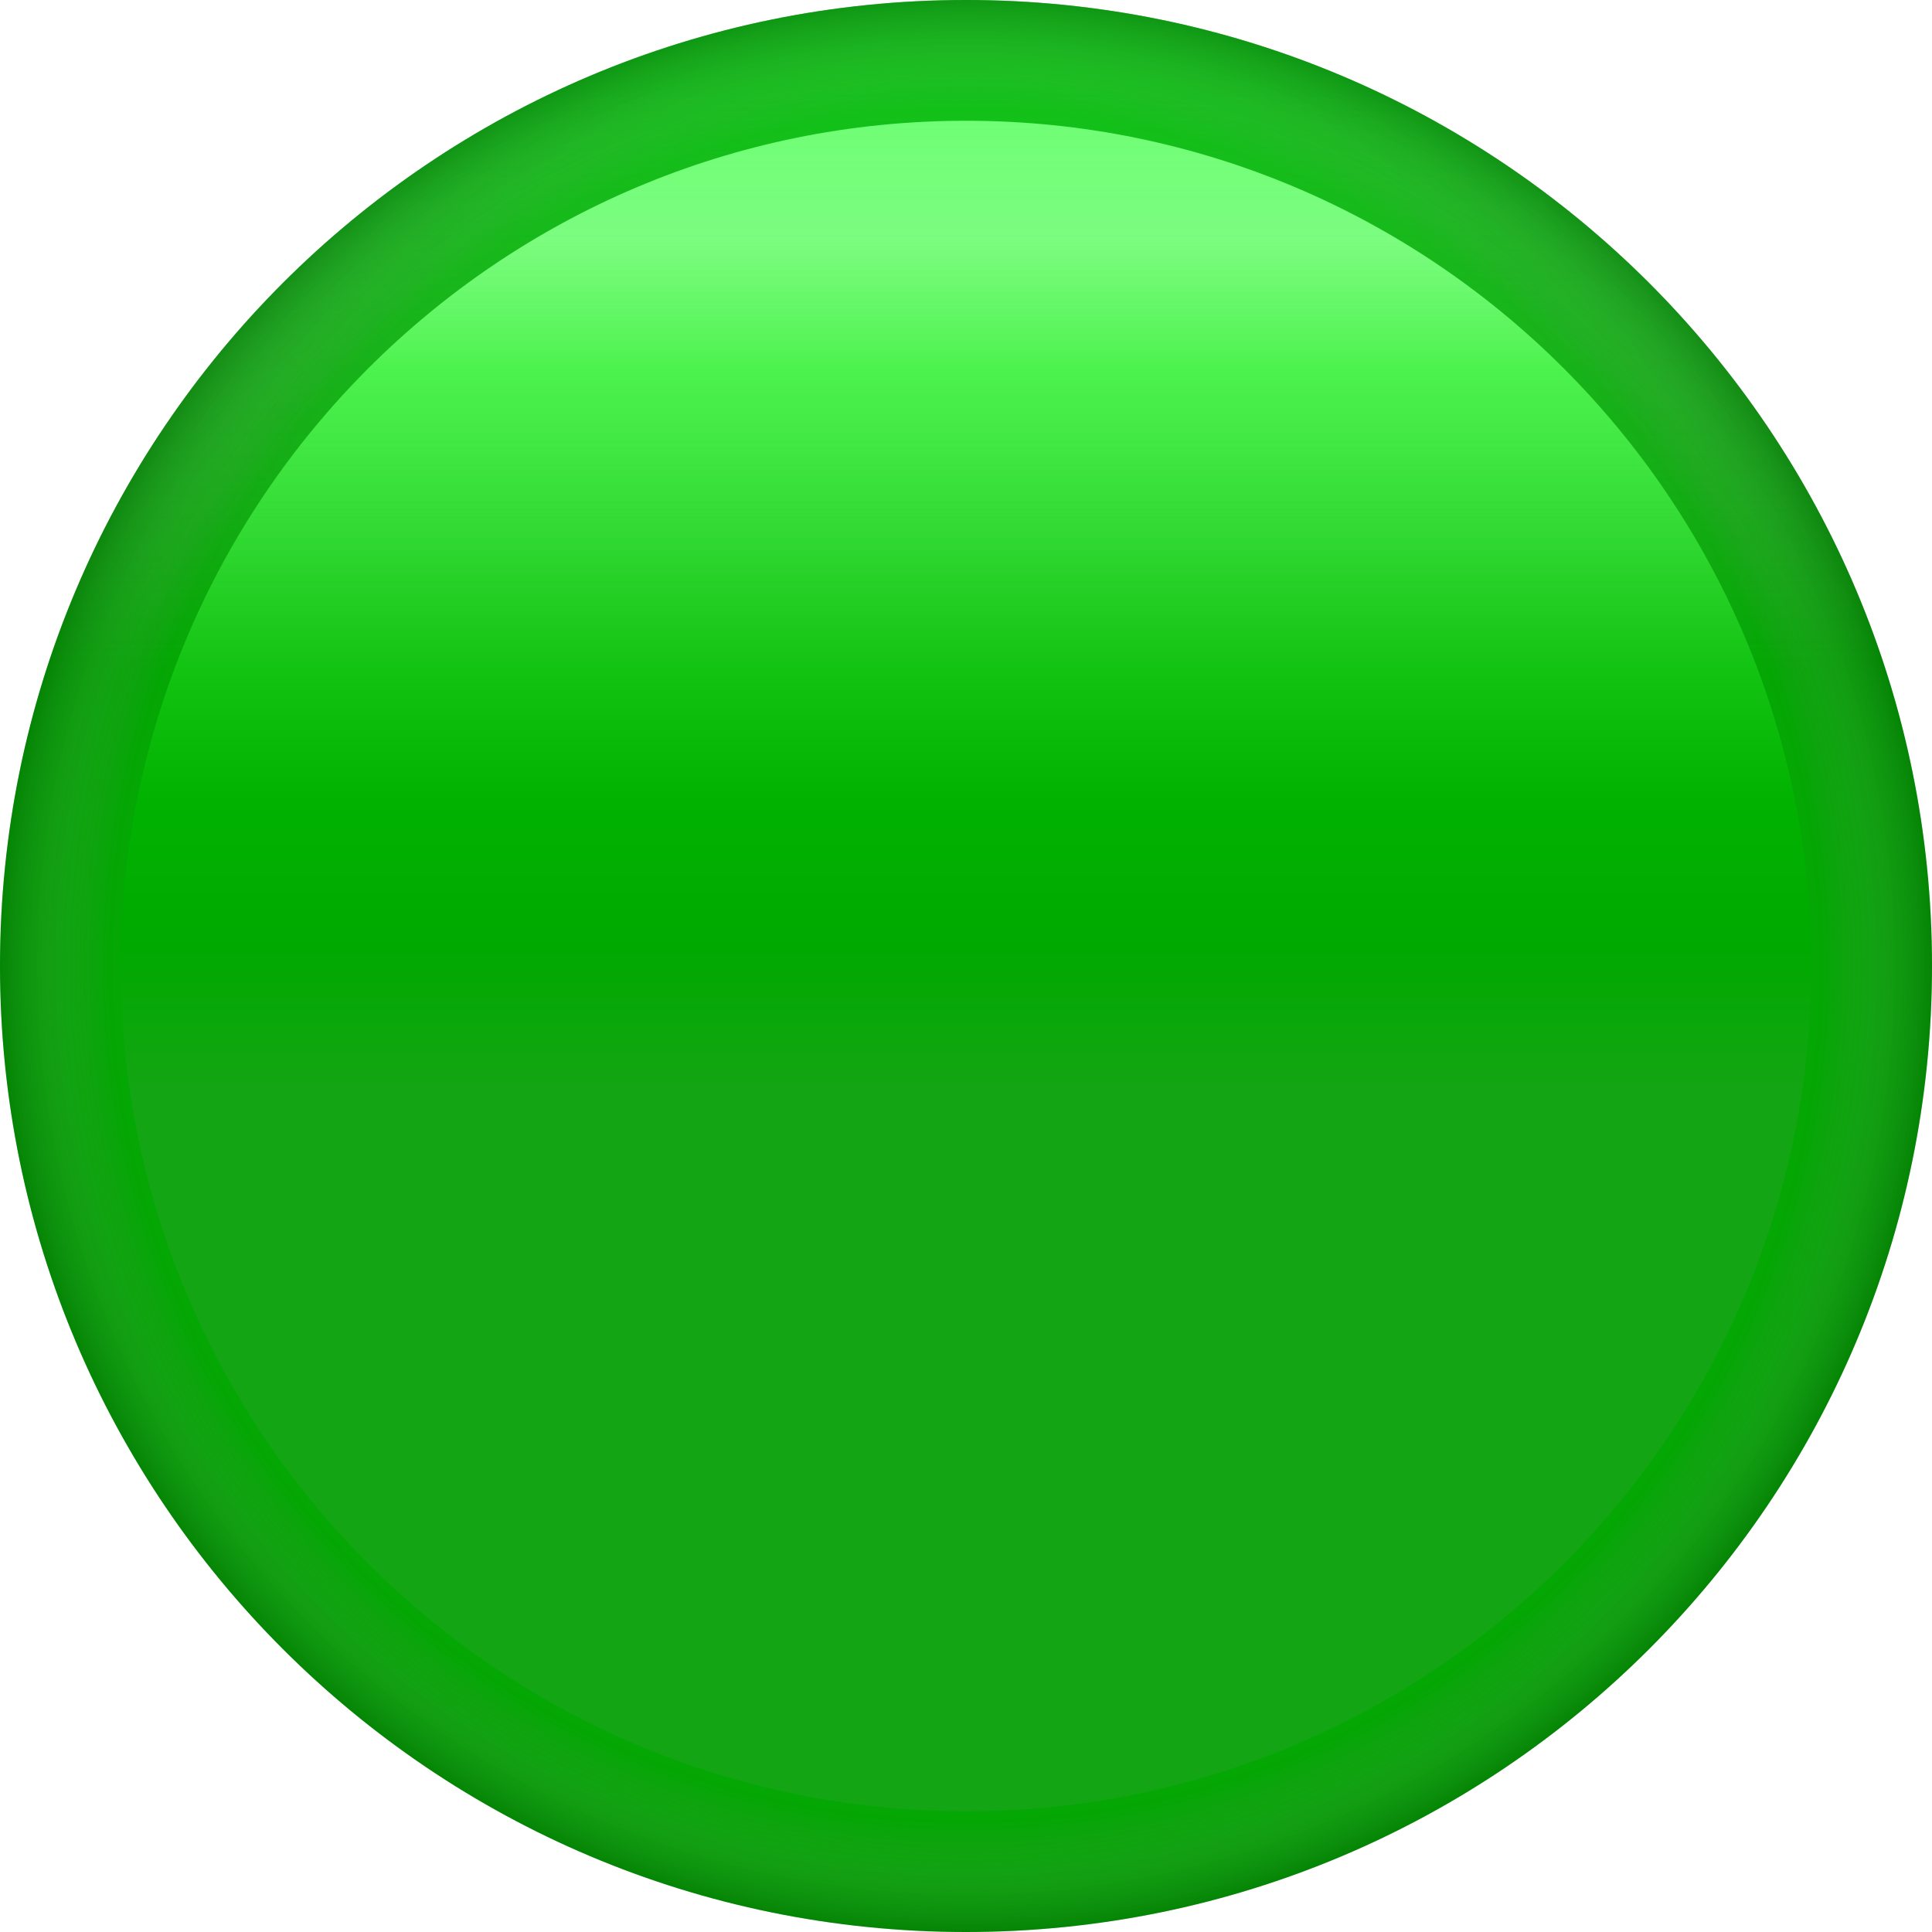 <?xml version="1.0" encoding="UTF-8"?>
<svg xmlns="http://www.w3.org/2000/svg" xmlns:xlink="http://www.w3.org/1999/xlink" width="50px" height="50px" viewBox="0 0 50 50" version="1.1">
<defs>
<radialGradient id="radial0" gradientUnits="userSpaceOnUse" cx="0" cy="0" fx="0" fy="0" r="1" gradientTransform="matrix(-25,-0,0,-25,25,25)">
<stop offset="0.562" style="stop-color:rgb(45.882%,98.431%,45.882%);stop-opacity:1;"/>
<stop offset="0.76" style="stop-color:rgb(2.353%,71.765%,2.353%);stop-opacity:1;"/>
<stop offset="0.901" style="stop-color:rgb(1.569%,63.922%,1.569%);stop-opacity:1;"/>
<stop offset="1" style="stop-color:rgb(0.392%,68.235%,0.392%);stop-opacity:1;"/>
<stop offset="1" style="stop-color:rgb(0%,62.353%,0%);stop-opacity:1;"/>
</radialGradient>
<linearGradient id="linear0" gradientUnits="userSpaceOnUse" x1="25" y1="3.125" x2="25" y2="29.375" >
<stop offset="0.115" style="stop-color:rgb(52.549%,100%,52.549%);stop-opacity:1;"/>
<stop offset="0.245" style="stop-color:rgb(25.882%,95.294%,25.882%);stop-opacity:1;"/>
<stop offset="0.505" style="stop-color:rgb(9.02%,78.431%,9.02%);stop-opacity:1;"/>
<stop offset="0.672" style="stop-color:rgb(0.392%,69.804%,0.392%);stop-opacity:1;"/>
<stop offset="0.818" style="stop-color:rgb(0%,66.275%,0%);stop-opacity:1;"/>
<stop offset="0.958" style="stop-color:rgb(7.843%,64.706%,7.843%);stop-opacity:1;"/>
</linearGradient>
<linearGradient id="linear1" gradientUnits="userSpaceOnUse" x1="25" y1="2.188" x2="25" y2="17.344" >
<stop offset="0" style="stop-color:rgb(17.255%,100%,25.49%);stop-opacity:0.31;"/>
<stop offset="1" style="stop-color:rgb(85.098%,85.098%,85.098%);stop-opacity:0;"/>
</linearGradient>
<radialGradient id="radial1" gradientUnits="userSpaceOnUse" cx="0" cy="0" fx="0" fy="0" r="1" gradientTransform="matrix(0,25,-25,0,25,25)">
<stop offset="0.88" style="stop-color:rgb(85.098%,85.098%,85.098%);stop-opacity:0;"/>
<stop offset="1" style="stop-color:rgb(0.392%,0.392%,0.392%);stop-opacity:0.278;"/>
</radialGradient>
</defs>
<g id="surface1">
<path style=" stroke:none;fill-rule:nonzero;fill:url(#radial0);" d="M 25 50 C 38.809 50 50 38.809 50 25 C 50 11.191 38.809 0 25 0 C 11.191 0 0 11.191 0 25 C 0 38.809 11.191 50 25 50 Z M 25 50 "/>
<path style=" stroke:none;fill-rule:nonzero;fill:url(#linear0);" d="M 25 46.875 C 37.082 46.875 46.875 37.082 46.875 25 C 46.875 12.918 37.082 3.125 25 3.125 C 12.918 3.125 3.125 12.918 3.125 25 C 3.125 37.082 12.918 46.875 25 46.875 Z M 25 46.875 "/>
<path style=" stroke:none;fill-rule:nonzero;fill:url(#linear1);" d="M 25 50 C 38.809 50 50 38.809 50 25 C 50 11.191 38.809 0 25 0 C 11.191 0 0 11.191 0 25 C 0 38.809 11.191 50 25 50 Z M 25 50 "/>
<path style=" stroke:none;fill-rule:nonzero;fill:url(#radial1);" d="M 25 50 C 38.809 50 50 38.809 50 25 C 50 11.191 38.809 0 25 0 C 11.191 0 0 11.191 0 25 C 0 38.809 11.191 50 25 50 Z M 25 50 "/>
</g>
</svg>
